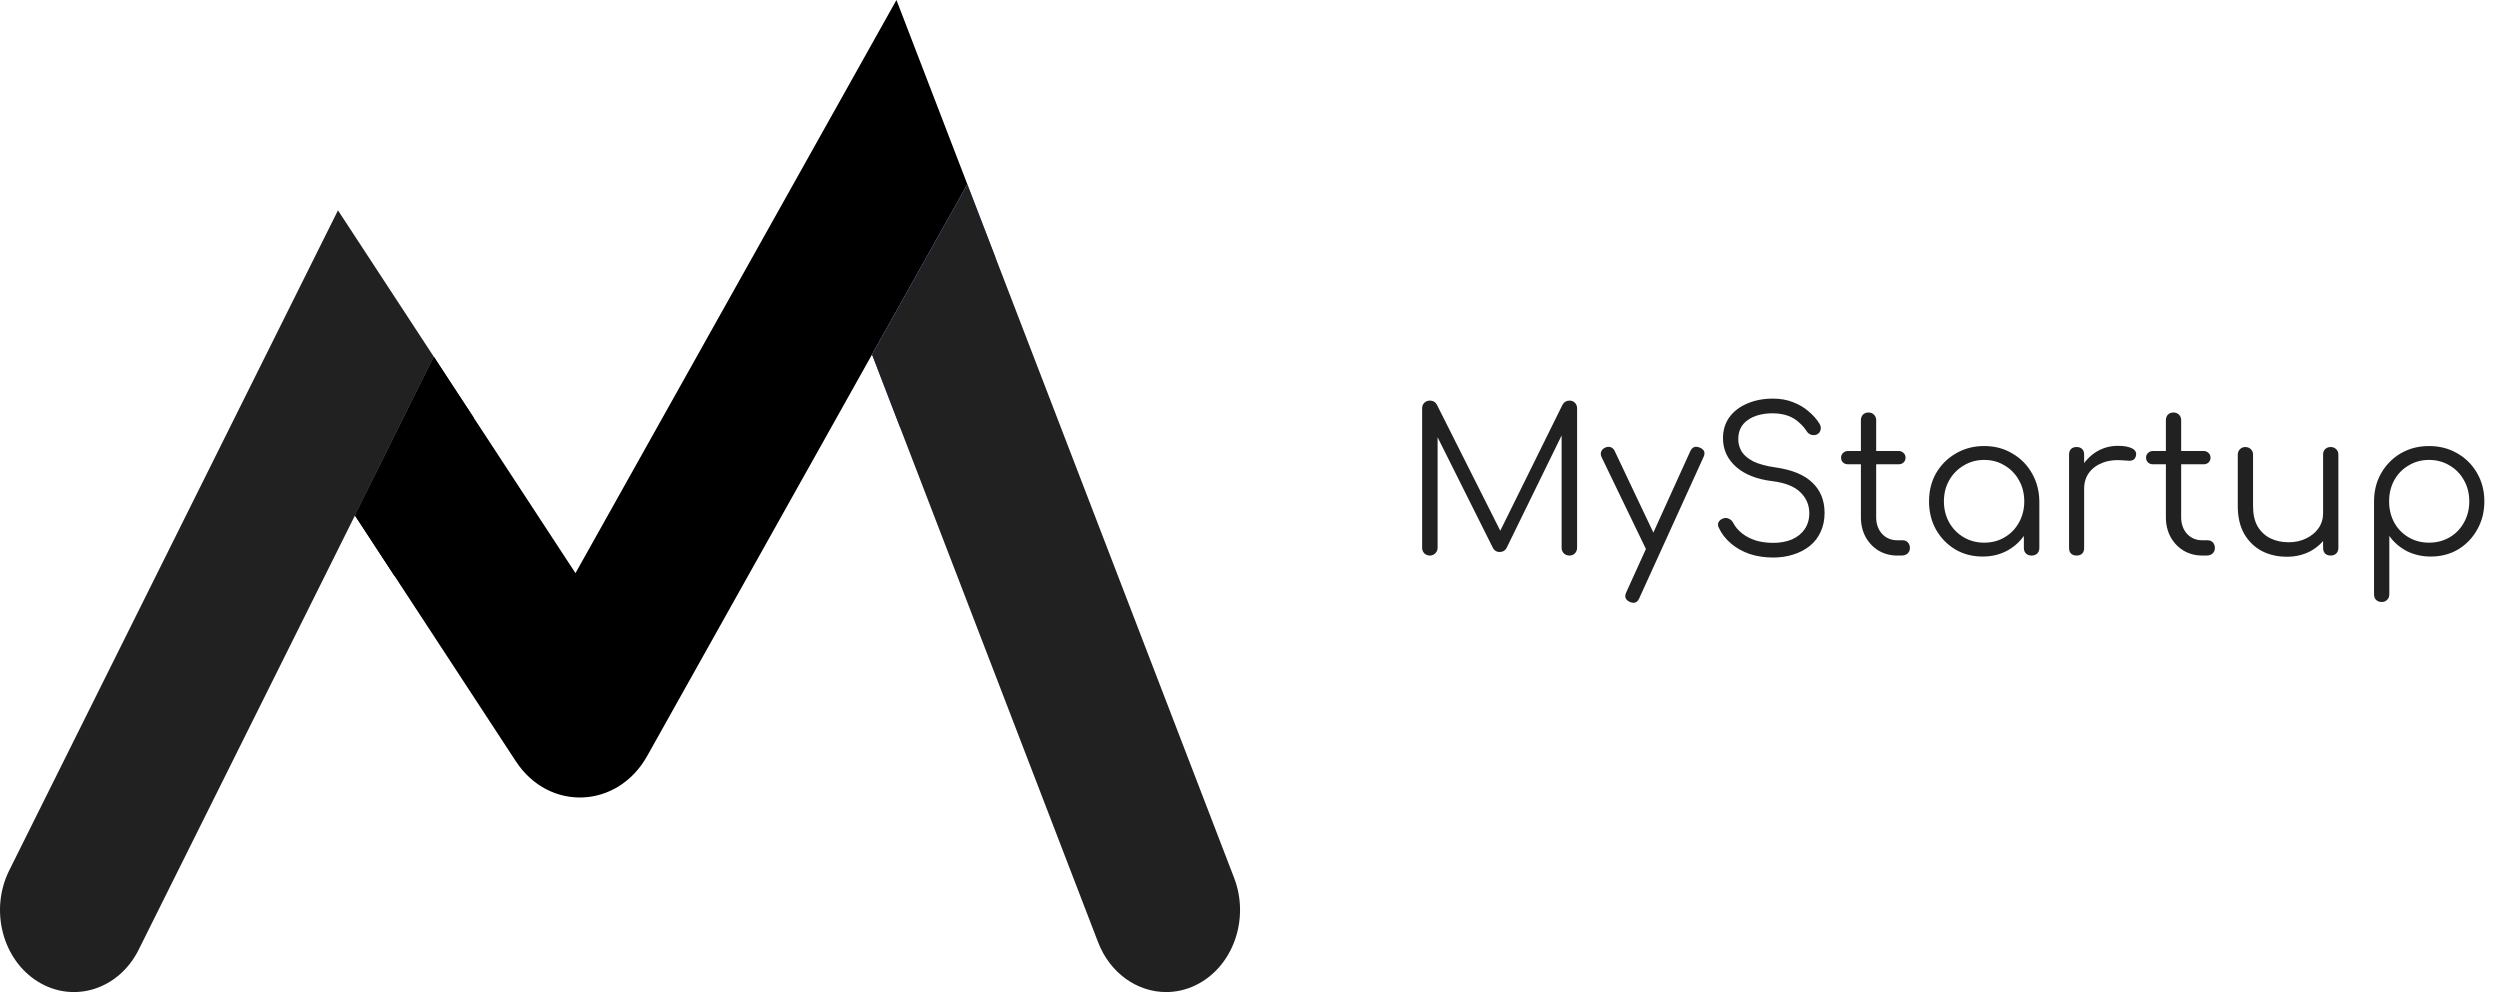 <svg width="252" height="100" viewBox="0 0 252 100" fill="none" xmlns="http://www.w3.org/2000/svg">
<g id="logo-right-text-black">
<g id="Path">
<path id="leg-1" d="M34.068 21.203L0.931 87.734C-1.059 91.731 0.247 96.76 3.85 98.968C7.453 101.175 11.988 99.727 13.978 95.729L35.778 51.96L43.739 35.977L34.068 21.203Z" fill="#212121"/>
<path id="body-1" d="M90.363 9.15527e-05L58.008 57.773L43.739 35.975L35.778 51.958L51.997 76.737C55.328 81.823 62.242 81.547 65.233 76.207L87.901 35.732L97.509 18.578L90.363 9.15527e-05Z" fill="black"/>
<path id="shadow-2" d="M97.508 18.578L87.9 35.733L90.73 43.087L100.338 25.932L97.508 18.578Z" fill="#2C65C9"/>
<path id="path152" d="M43.739 35.98L39.759 43.972L35.778 51.963L39.781 58.076L47.769 42.136L43.739 35.98Z" fill="black"/>
<path id="leg-2" d="M124.397 88.485L97.509 18.58L87.901 35.734L110.687 94.975C111.894 98.116 114.649 100 117.545 100C118.52 100 119.513 99.787 120.467 99.335C124.253 97.542 126.013 92.686 124.397 88.485Z" fill="#212121"/>
</g>
<path id="MyStartup" d="M144.131 56C143.917 56 143.731 55.927 143.571 55.78C143.424 55.62 143.351 55.433 143.351 55.22V41.16C143.351 40.933 143.424 40.747 143.571 40.6C143.731 40.453 143.917 40.38 144.131 40.38C144.451 40.38 144.684 40.513 144.831 40.78L151.571 54.18H150.891L157.511 40.78C157.671 40.513 157.904 40.38 158.211 40.38C158.424 40.38 158.604 40.453 158.751 40.6C158.897 40.747 158.971 40.933 158.971 41.16V55.22C158.971 55.433 158.897 55.62 158.751 55.78C158.604 55.927 158.424 56 158.211 56C157.984 56 157.791 55.927 157.631 55.78C157.484 55.62 157.411 55.433 157.411 55.22V43.18L157.751 43.2L151.851 55.26C151.704 55.513 151.477 55.64 151.171 55.64C150.837 55.64 150.597 55.48 150.451 55.16L144.511 43.28L144.911 43.18V55.22C144.911 55.433 144.831 55.62 144.671 55.78C144.524 55.927 144.344 56 144.131 56ZM164.66 60.76C164.553 60.76 164.433 60.733 164.3 60.68C163.846 60.48 163.72 60.16 163.92 59.72L170.38 45.48C170.58 45.053 170.9 44.933 171.34 45.12C171.793 45.307 171.92 45.62 171.72 46.06L165.24 60.3C165.106 60.607 164.913 60.76 164.66 60.76ZM166.88 55.66C166.68 55.753 166.493 55.773 166.32 55.72C166.146 55.653 166.006 55.52 165.9 55.32L161.44 46.08C161.346 45.88 161.333 45.693 161.4 45.52C161.466 45.347 161.6 45.213 161.8 45.12C162 45.027 162.186 45.013 162.36 45.08C162.533 45.133 162.666 45.26 162.76 45.46L167.14 54.7C167.246 54.9 167.28 55.087 167.24 55.26C167.2 55.433 167.08 55.567 166.88 55.66ZM178.737 56.2C177.883 56.2 177.09 56.08 176.357 55.84C175.637 55.587 175.01 55.233 174.477 54.78C173.943 54.327 173.537 53.8 173.257 53.2C173.15 52.987 173.143 52.793 173.237 52.62C173.343 52.433 173.517 52.307 173.757 52.24C173.943 52.187 174.123 52.207 174.297 52.3C174.483 52.393 174.623 52.533 174.717 52.72C174.917 53.107 175.21 53.453 175.597 53.76C175.983 54.067 176.443 54.307 176.977 54.48C177.51 54.64 178.097 54.72 178.737 54.72C179.443 54.72 180.07 54.607 180.617 54.38C181.163 54.14 181.59 53.8 181.897 53.36C182.217 52.907 182.377 52.36 182.377 51.72C182.377 50.907 182.077 50.207 181.477 49.62C180.877 49.033 179.937 48.66 178.657 48.5C177.097 48.313 175.877 47.833 174.997 47.06C174.117 46.273 173.677 45.313 173.677 44.18C173.677 43.367 173.89 42.66 174.317 42.06C174.757 41.46 175.357 41 176.117 40.68C176.877 40.347 177.75 40.18 178.737 40.18C179.47 40.18 180.137 40.3 180.737 40.54C181.337 40.767 181.857 41.073 182.297 41.46C182.75 41.833 183.117 42.247 183.397 42.7C183.53 42.913 183.57 43.12 183.517 43.32C183.477 43.52 183.363 43.673 183.177 43.78C182.977 43.873 182.77 43.887 182.557 43.82C182.357 43.753 182.203 43.627 182.097 43.44C181.897 43.133 181.643 42.847 181.337 42.58C181.043 42.3 180.683 42.08 180.257 41.92C179.83 41.76 179.317 41.673 178.717 41.66C177.663 41.66 176.817 41.887 176.177 42.34C175.537 42.78 175.217 43.427 175.217 44.28C175.217 44.733 175.337 45.153 175.577 45.54C175.817 45.913 176.21 46.24 176.757 46.52C177.317 46.787 178.063 46.987 178.997 47.12C180.663 47.36 181.897 47.873 182.697 48.66C183.51 49.433 183.917 50.447 183.917 51.7C183.917 52.42 183.783 53.06 183.517 53.62C183.263 54.18 182.897 54.653 182.417 55.04C181.95 55.413 181.397 55.7 180.757 55.9C180.13 56.1 179.457 56.2 178.737 56.2ZM191.259 56C190.552 56 189.919 55.833 189.359 55.5C188.812 55.167 188.379 54.713 188.059 54.14C187.739 53.553 187.579 52.887 187.579 52.14V42.36C187.579 42.133 187.646 41.947 187.779 41.8C187.926 41.653 188.112 41.58 188.339 41.58C188.566 41.58 188.752 41.653 188.899 41.8C189.046 41.947 189.119 42.133 189.119 42.36V52.14C189.119 52.82 189.319 53.38 189.719 53.82C190.119 54.247 190.632 54.46 191.259 54.46H191.799C192.012 54.46 192.186 54.533 192.319 54.68C192.452 54.827 192.519 55.013 192.519 55.24C192.519 55.467 192.439 55.653 192.279 55.8C192.119 55.933 191.919 56 191.679 56H191.259ZM186.279 46.8C186.079 46.8 185.912 46.74 185.779 46.62C185.646 46.487 185.579 46.327 185.579 46.14C185.579 45.94 185.646 45.78 185.779 45.66C185.912 45.527 186.079 45.46 186.279 45.46H191.379C191.579 45.46 191.746 45.527 191.879 45.66C192.012 45.78 192.079 45.94 192.079 46.14C192.079 46.327 192.012 46.487 191.879 46.62C191.746 46.74 191.579 46.8 191.379 46.8H186.279ZM199.846 56.1C198.819 56.1 197.899 55.86 197.086 55.38C196.272 54.887 195.626 54.22 195.146 53.38C194.679 52.54 194.446 51.593 194.446 50.54C194.446 49.473 194.686 48.52 195.166 47.68C195.659 46.84 196.326 46.18 197.166 45.7C198.006 45.207 198.952 44.96 200.006 44.96C201.059 44.96 201.999 45.207 202.826 45.7C203.666 46.18 204.326 46.84 204.806 47.68C205.299 48.52 205.552 49.473 205.566 50.54L204.946 51.02C204.946 51.98 204.719 52.847 204.266 53.62C203.826 54.38 203.219 54.987 202.446 55.44C201.686 55.88 200.819 56.1 199.846 56.1ZM200.006 54.7C200.779 54.7 201.466 54.52 202.066 54.16C202.679 53.8 203.159 53.307 203.506 52.68C203.866 52.04 204.046 51.327 204.046 50.54C204.046 49.74 203.866 49.027 203.506 48.4C203.159 47.773 202.679 47.28 202.066 46.92C201.466 46.547 200.779 46.36 200.006 46.36C199.246 46.36 198.559 46.547 197.946 46.92C197.332 47.28 196.846 47.773 196.486 48.4C196.126 49.027 195.946 49.74 195.946 50.54C195.946 51.327 196.126 52.04 196.486 52.68C196.846 53.307 197.332 53.8 197.946 54.16C198.559 54.52 199.246 54.7 200.006 54.7ZM204.786 56C204.559 56 204.372 55.933 204.226 55.8C204.079 55.653 204.006 55.467 204.006 55.24V51.82L204.386 50.24L205.566 50.54V55.24C205.566 55.467 205.492 55.653 205.346 55.8C205.199 55.933 205.012 56 204.786 56ZM209.201 49.26C209.241 48.433 209.454 47.693 209.841 47.04C210.241 46.387 210.754 45.873 211.381 45.5C212.021 45.127 212.728 44.94 213.501 44.94C214.114 44.94 214.588 45.027 214.921 45.2C215.254 45.373 215.381 45.627 215.301 45.96C215.248 46.16 215.154 46.293 215.021 46.36C214.901 46.427 214.748 46.453 214.561 46.44C214.388 46.427 214.188 46.413 213.961 46.4C213.214 46.333 212.548 46.413 211.961 46.64C211.388 46.853 210.928 47.187 210.581 47.64C210.248 48.093 210.081 48.633 210.081 49.26H209.201ZM209.321 56C209.081 56 208.894 55.933 208.761 55.8C208.628 55.667 208.561 55.48 208.561 55.24V45.82C208.561 45.58 208.628 45.393 208.761 45.26C208.894 45.127 209.081 45.06 209.321 45.06C209.561 45.06 209.748 45.127 209.881 45.26C210.014 45.393 210.081 45.58 210.081 45.82V55.24C210.081 55.48 210.014 55.667 209.881 55.8C209.748 55.933 209.561 56 209.321 56ZM222.001 56C221.294 56 220.661 55.833 220.101 55.5C219.554 55.167 219.121 54.713 218.801 54.14C218.481 53.553 218.321 52.887 218.321 52.14V42.36C218.321 42.133 218.388 41.947 218.521 41.8C218.668 41.653 218.854 41.58 219.081 41.58C219.308 41.58 219.494 41.653 219.641 41.8C219.788 41.947 219.861 42.133 219.861 42.36V52.14C219.861 52.82 220.061 53.38 220.461 53.82C220.861 54.247 221.374 54.46 222.001 54.46H222.541C222.754 54.46 222.928 54.533 223.061 54.68C223.194 54.827 223.261 55.013 223.261 55.24C223.261 55.467 223.181 55.653 223.021 55.8C222.861 55.933 222.661 56 222.421 56H222.001ZM217.021 46.8C216.821 46.8 216.654 46.74 216.521 46.62C216.388 46.487 216.321 46.327 216.321 46.14C216.321 45.94 216.388 45.78 216.521 45.66C216.654 45.527 216.821 45.46 217.021 45.46H222.121C222.321 45.46 222.488 45.527 222.621 45.66C222.754 45.78 222.821 45.94 222.821 46.14C222.821 46.327 222.754 46.487 222.621 46.62C222.488 46.74 222.321 46.8 222.121 46.8H217.021ZM230.528 56.12C229.581 56.12 228.735 55.927 227.988 55.54C227.241 55.14 226.648 54.56 226.208 53.8C225.781 53.04 225.568 52.113 225.568 51.02V45.82C225.568 45.607 225.641 45.427 225.788 45.28C225.935 45.133 226.115 45.06 226.328 45.06C226.555 45.06 226.741 45.133 226.888 45.28C227.035 45.427 227.108 45.607 227.108 45.82V51.02C227.108 51.847 227.261 52.527 227.568 53.06C227.888 53.593 228.315 53.993 228.848 54.26C229.395 54.527 230.008 54.66 230.688 54.66C231.341 54.66 231.928 54.533 232.448 54.28C232.981 54.027 233.401 53.68 233.708 53.24C234.015 52.8 234.168 52.3 234.168 51.74H235.268C235.228 52.58 234.995 53.333 234.568 54C234.155 54.653 233.595 55.173 232.888 55.56C232.181 55.933 231.395 56.12 230.528 56.12ZM234.928 56C234.701 56 234.515 55.933 234.368 55.8C234.235 55.653 234.168 55.46 234.168 55.22V45.82C234.168 45.593 234.235 45.413 234.368 45.28C234.515 45.133 234.701 45.06 234.928 45.06C235.155 45.06 235.341 45.133 235.488 45.28C235.635 45.413 235.708 45.593 235.708 45.82V55.22C235.708 55.46 235.635 55.653 235.488 55.8C235.341 55.933 235.155 56 234.928 56ZM240.083 60.68C239.843 60.68 239.65 60.607 239.503 60.46C239.37 60.327 239.303 60.14 239.303 59.9V50.46C239.317 49.42 239.563 48.487 240.043 47.66C240.537 46.82 241.197 46.16 242.023 45.68C242.863 45.2 243.803 44.96 244.843 44.96C245.91 44.96 246.863 45.207 247.703 45.7C248.543 46.18 249.203 46.84 249.683 47.68C250.177 48.52 250.423 49.473 250.423 50.54C250.423 51.593 250.183 52.54 249.703 53.38C249.237 54.22 248.597 54.887 247.783 55.38C246.97 55.86 246.05 56.1 245.023 56.1C244.13 56.1 243.317 55.913 242.583 55.54C241.863 55.153 241.283 54.647 240.843 54.02V59.9C240.843 60.14 240.77 60.327 240.623 60.46C240.49 60.607 240.31 60.68 240.083 60.68ZM244.843 54.7C245.617 54.7 246.31 54.52 246.923 54.16C247.537 53.8 248.017 53.307 248.363 52.68C248.723 52.04 248.903 51.327 248.903 50.54C248.903 49.74 248.723 49.027 248.363 48.4C248.017 47.773 247.537 47.28 246.923 46.92C246.31 46.547 245.617 46.36 244.843 46.36C244.083 46.36 243.397 46.547 242.783 46.92C242.17 47.28 241.69 47.773 241.343 48.4C240.997 49.027 240.823 49.74 240.823 50.54C240.823 51.327 240.997 52.04 241.343 52.68C241.69 53.307 242.17 53.8 242.783 54.16C243.397 54.52 244.083 54.7 244.843 54.7Z" fill="#212121"/>
</g>
</svg>
